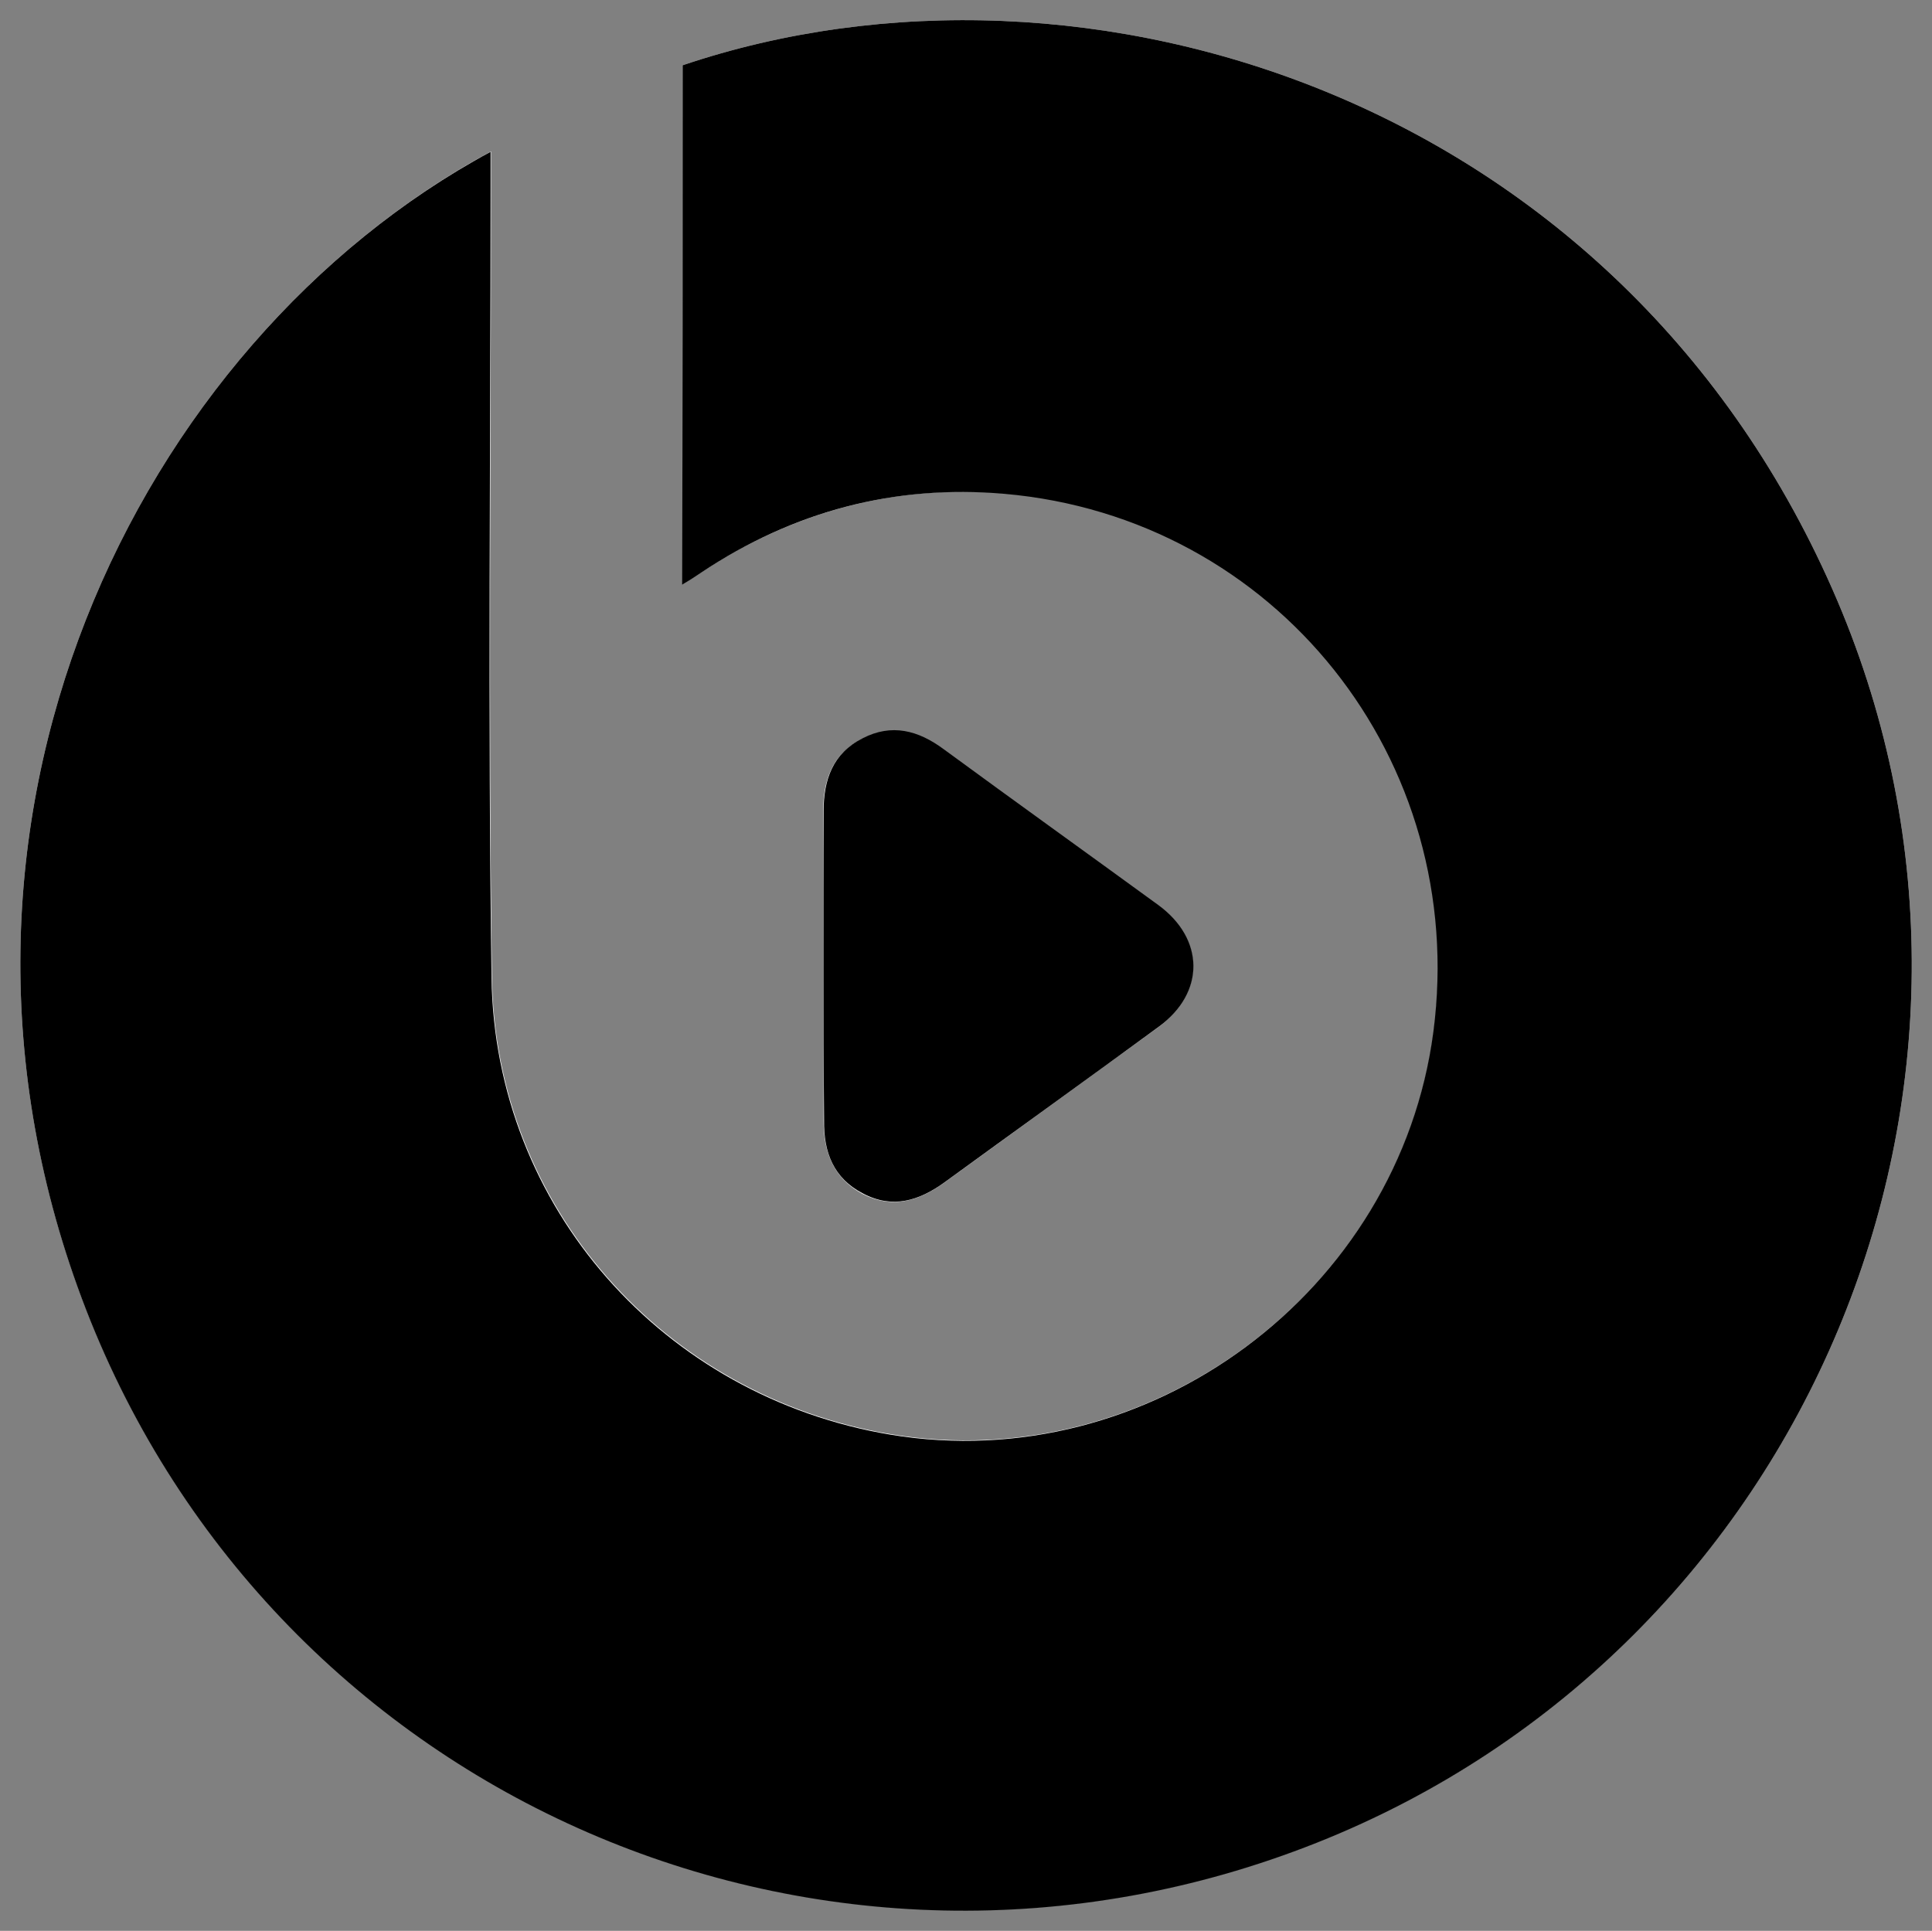 <?xml version="1.0" encoding="utf-8"?>
<!-- Generator: Adobe Illustrator 17.1.0, SVG Export Plug-In . SVG Version: 6.00 Build 0)  -->
<!DOCTYPE svg PUBLIC "-//W3C//DTD SVG 1.1//EN" "http://www.w3.org/Graphics/SVG/1.1/DTD/svg11.dtd">
<svg version="1.1" id="Layer_1" xmlns="http://www.w3.org/2000/svg" xmlns:xlink="http://www.w3.org/1999/xlink" x="0px" y="0px"
	 viewBox="0 0 408.4 408.2" enable-background="new 0 0 408.4 408.2" xml:space="preserve">
<rect x="0" y="0" width="408.4" height="408.2" fill="#808080" stroke="none"/>
<g id="_x31_8GHxp.tif">
	<g>
		<path fill="#FFFFFF" d="M144.3,13.8c0,36.4,0,72.8,0,109.7c1.7-1.1,2.9-1.9,4.1-2.6c19.4-12.8,40.9-18.5,64-16.6
			c57.4,4.9,98.2,56.2,90.7,113.7c-7.2,55-60.2,94.3-114.8,85.2c-47.9-8-83.6-48-84.3-96.6c-0.8-55.6-0.2-111.3-0.2-167
			c0-2.4,0-4.9,0-7.6C29.4,72.2-21.6,174.2,18.2,276.8c40.1,103.3,156.3,153.9,260.1,112.7C381.9,348.5,431.9,229.3,388.4,127
			C343.1,20.7,229.3-14.9,144.3,13.8z M174.1,204.5C174.1,204.5,174.1,204.5,174.1,204.5c0,10.8,0,21.7,0,32.5
			c0,6.6,2.1,12.1,8.2,15.4c6.2,3.2,11.8,1.6,17.2-2.3c15.1-11,30.2-21.9,45.3-32.9c9.9-7.3,9.9-18.6-0.1-25.8
			c-15.1-11-30.2-21.8-45.3-32.9c-5.4-4-11-5.4-17.2-2.3c-6.3,3.2-8.2,8.8-8.2,15.4C174.1,182.5,174.1,193.5,174.1,204.5z"/>
		<path d="M144.3,13.8c85-28.7,198.8,6.9,244.1,113.2c43.5,102.3-6.5,221.5-110.1,262.6c-103.9,41.2-220-9.4-260.1-112.7
			C-21.6,174.2,29.4,72.2,103.7,32.1c0,2.7,0,5.1,0,7.6c0,55.7-0.6,111.3,0.2,167c0.7,48.6,36.4,88.6,84.3,96.6
			c54.6,9.1,107.6-30.2,114.8-85.2c7.5-57.4-33.3-108.7-90.7-113.7c-23.2-2-44.6,3.7-64,16.6c-1.2,0.8-2.4,1.6-4.1,2.6
			C144.3,86.6,144.3,50.2,144.3,13.8z"/>
		<path d="M174.1,204.5c0-11,0-22,0-33c0-6.6,1.9-12.2,8.2-15.4c6.2-3.2,11.8-1.7,17.2,2.3c15,11,30.2,21.9,45.3,32.9
			c9.9,7.2,10,18.6,0.1,25.8c-15,11-30.2,21.9-45.3,32.9c-5.4,3.9-11,5.6-17.2,2.3c-6.2-3.2-8.3-8.7-8.2-15.4
			C174.1,226.1,174.1,215.3,174.1,204.5C174.1,204.5,174.1,204.5,174.1,204.5z"/>
	</g>
</g>
</svg>
